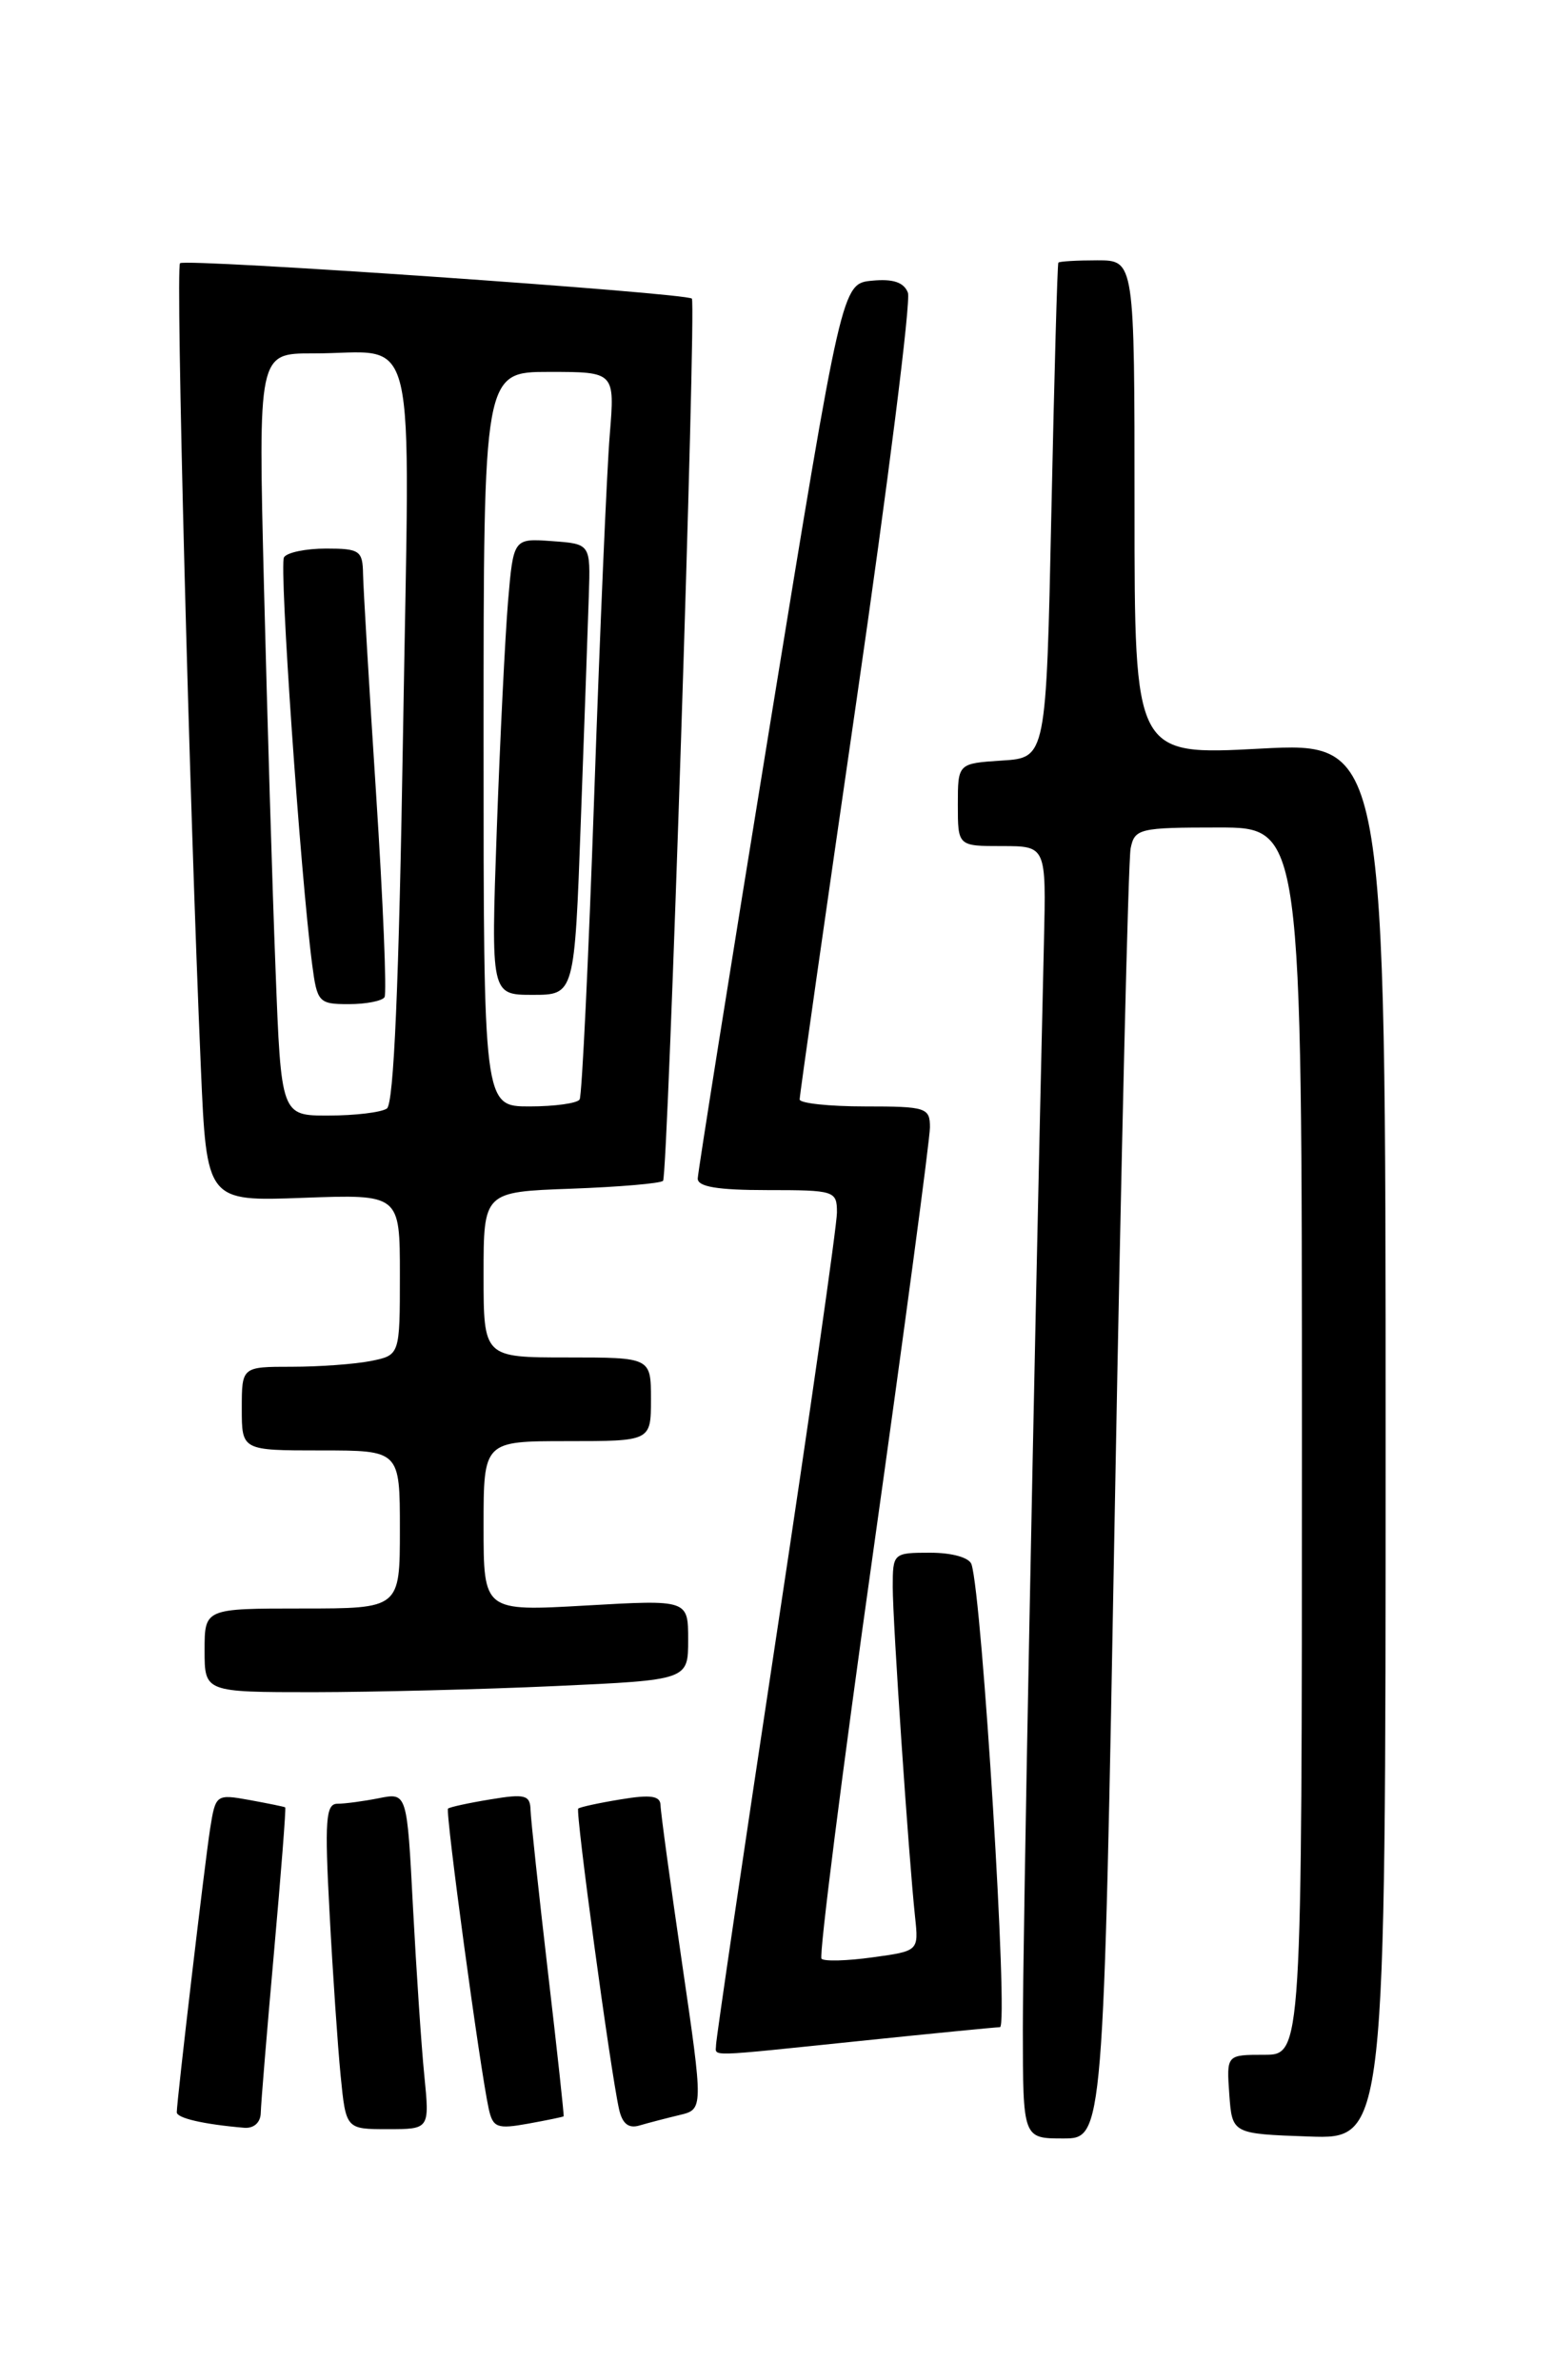 <?xml version="1.0" encoding="UTF-8" standalone="no"?>
<!DOCTYPE svg PUBLIC "-//W3C//DTD SVG 1.1//EN" "http://www.w3.org/Graphics/SVG/1.1/DTD/svg11.dtd" >
<svg xmlns="http://www.w3.org/2000/svg" xmlns:xlink="http://www.w3.org/1999/xlink" version="1.1" viewBox="0 0 167 256">
 <g >
 <path fill="currentColor"
d=" M 119.89 161.75 C 120.57 124.21 121.33 92.49 121.58 91.25 C 122.01 89.12 122.51 89.00 131.02 89.00 C 140.00 89.00 140.00 89.00 140.00 155.00 C 140.00 221.00 140.00 221.00 135.94 221.00 C 131.89 221.00 131.89 221.00 132.19 225.25 C 132.50 229.50 132.50 229.50 140.75 229.79 C 149.00 230.08 149.00 230.08 149.00 154.94 C 149.00 79.80 149.00 79.80 135.50 80.52 C 122.00 81.24 122.00 81.24 122.00 54.62 C 122.00 28.00 122.00 28.00 118.00 28.00 C 115.80 28.00 113.91 28.11 113.81 28.25 C 113.70 28.39 113.37 40.42 113.06 55.00 C 112.50 81.50 112.50 81.50 107.75 81.80 C 103.00 82.11 103.00 82.11 103.00 86.55 C 103.00 91.00 103.00 91.00 107.75 91.00 C 112.50 91.00 112.50 91.00 112.26 101.25 C 111.13 149.75 109.99 208.63 109.99 218.25 C 110.00 230.00 110.00 230.00 114.33 230.00 C 118.66 230.00 118.66 230.00 119.89 161.75 Z  M 28.04 227.25 C 28.06 226.29 28.70 218.53 29.46 210.01 C 30.22 201.48 30.77 194.46 30.67 194.39 C 30.58 194.32 28.85 193.97 26.84 193.60 C 23.23 192.95 23.18 192.99 22.59 196.72 C 22.02 200.36 19.03 225.79 19.01 227.18 C 19.00 227.81 21.89 228.48 26.25 228.85 C 27.29 228.94 28.02 228.29 28.04 227.25 Z  M 45.63 223.25 C 45.31 220.09 44.77 211.94 44.41 205.15 C 43.77 192.80 43.77 192.80 40.76 193.40 C 39.10 193.73 37.09 194.00 36.28 194.00 C 35.03 194.00 34.90 195.78 35.44 205.75 C 35.78 212.21 36.32 220.09 36.63 223.25 C 37.20 229.00 37.20 229.00 41.70 229.00 C 46.20 229.00 46.20 229.00 45.63 223.25 Z  M 60.61 227.62 C 60.67 227.55 59.91 220.53 58.91 212.00 C 57.92 203.47 57.08 195.67 57.05 194.66 C 57.01 193.06 56.45 192.91 52.75 193.53 C 50.41 193.91 48.36 194.36 48.18 194.52 C 47.86 194.81 51.62 222.55 52.55 226.79 C 53.00 228.84 53.45 229.01 56.78 228.41 C 58.83 228.04 60.55 227.68 60.61 227.62 Z  M 73.07 227.48 C 75.64 226.87 75.64 226.87 73.35 211.19 C 72.09 202.56 71.04 194.90 71.03 194.16 C 71.01 193.15 69.98 192.99 66.75 193.53 C 64.41 193.91 62.36 194.36 62.18 194.52 C 61.86 194.81 65.62 222.56 66.56 226.81 C 66.91 228.42 67.59 228.96 68.78 228.60 C 69.73 228.32 71.66 227.82 73.07 227.48 Z  M 92.50 219.51 C 100.20 218.71 106.96 218.05 107.53 218.03 C 108.47 218.00 105.62 171.81 104.47 168.25 C 104.23 167.52 102.37 167.00 100.03 167.00 C 96.05 167.00 96.00 167.05 96.00 170.69 C 96.00 174.48 97.70 199.58 98.40 206.17 C 98.79 209.84 98.79 209.84 93.83 210.52 C 91.10 210.90 88.63 210.97 88.34 210.67 C 88.05 210.38 90.55 190.65 93.91 166.82 C 97.26 142.99 100.00 122.49 100.00 121.25 C 100.00 119.13 99.59 119.00 93.00 119.00 C 89.15 119.00 86.00 118.66 85.99 118.25 C 85.98 117.84 88.74 98.51 92.11 75.29 C 95.48 52.07 97.97 32.36 97.63 31.48 C 97.20 30.36 96.03 29.97 93.77 30.19 C 90.53 30.50 90.53 30.50 82.79 78.00 C 78.54 104.12 75.05 126.06 75.03 126.75 C 75.01 127.64 77.15 128.00 82.50 128.00 C 89.77 128.00 90.00 128.07 90.00 130.42 C 90.00 131.76 87.08 152.20 83.50 175.85 C 79.92 199.50 77.00 219.33 77.00 219.93 C 77.00 221.22 75.56 221.26 92.50 219.51 Z  M 59.75 181.34 C 74.00 180.69 74.00 180.69 74.00 176.37 C 74.00 172.05 74.00 172.05 63.00 172.68 C 52.00 173.31 52.00 173.31 52.00 164.15 C 52.00 155.00 52.00 155.00 61.00 155.00 C 70.00 155.00 70.00 155.00 70.00 150.50 C 70.00 146.00 70.00 146.00 61.00 146.00 C 52.00 146.00 52.00 146.00 52.00 137.10 C 52.00 128.19 52.00 128.19 61.42 127.85 C 66.60 127.66 71.05 127.28 71.30 127.00 C 71.83 126.43 74.89 32.70 74.40 32.12 C 73.88 31.51 19.90 27.77 19.36 28.31 C 18.87 28.79 20.36 86.09 21.60 114.86 C 22.22 129.22 22.22 129.22 32.61 128.83 C 43.00 128.45 43.00 128.45 43.00 137.10 C 43.00 145.75 43.00 145.75 39.88 146.38 C 38.16 146.72 34.33 147.00 31.38 147.00 C 26.00 147.00 26.00 147.00 26.00 151.50 C 26.00 156.00 26.00 156.00 34.50 156.00 C 43.00 156.00 43.00 156.00 43.00 164.50 C 43.00 173.00 43.00 173.00 32.50 173.00 C 22.00 173.00 22.00 173.00 22.00 177.50 C 22.00 182.00 22.00 182.00 33.75 182.00 C 40.21 181.99 51.91 181.70 59.75 181.34 Z  M 29.63 104.25 C 29.29 95.59 28.74 77.14 28.39 63.25 C 27.76 38.00 27.76 38.00 33.63 38.01 C 45.15 38.04 44.07 33.52 43.34 78.86 C 42.90 105.88 42.35 118.73 41.60 119.23 C 40.99 119.64 38.19 119.98 35.36 119.98 C 30.23 120.00 30.23 120.00 29.63 104.25 Z  M 41.35 107.25 C 41.60 106.84 41.20 97.05 40.45 85.50 C 39.70 73.95 39.07 63.26 39.04 61.75 C 39.00 59.22 38.68 59.00 35.06 59.00 C 32.89 59.00 30.86 59.42 30.54 59.94 C 30.00 60.81 32.30 94.00 33.57 103.75 C 34.10 107.80 34.28 108.00 37.50 108.00 C 39.36 108.00 41.09 107.66 41.35 107.25 Z  M 52.00 79.50 C 52.00 40.00 52.00 40.00 59.06 40.00 C 66.12 40.00 66.12 40.00 65.57 46.75 C 65.26 50.46 64.51 67.90 63.90 85.50 C 63.29 103.10 62.58 117.84 62.33 118.25 C 62.09 118.66 59.66 119.00 56.94 119.00 C 52.00 119.00 52.00 119.00 52.00 79.50 Z  M 62.46 88.25 C 62.84 77.94 63.22 67.03 63.32 64.00 C 63.50 58.50 63.50 58.50 59.36 58.20 C 55.21 57.90 55.21 57.90 54.63 64.70 C 54.32 68.44 53.77 79.49 53.42 89.25 C 52.79 107.00 52.79 107.00 57.28 107.00 C 61.78 107.00 61.78 107.00 62.46 88.25 Z "/>
</g>
</svg>